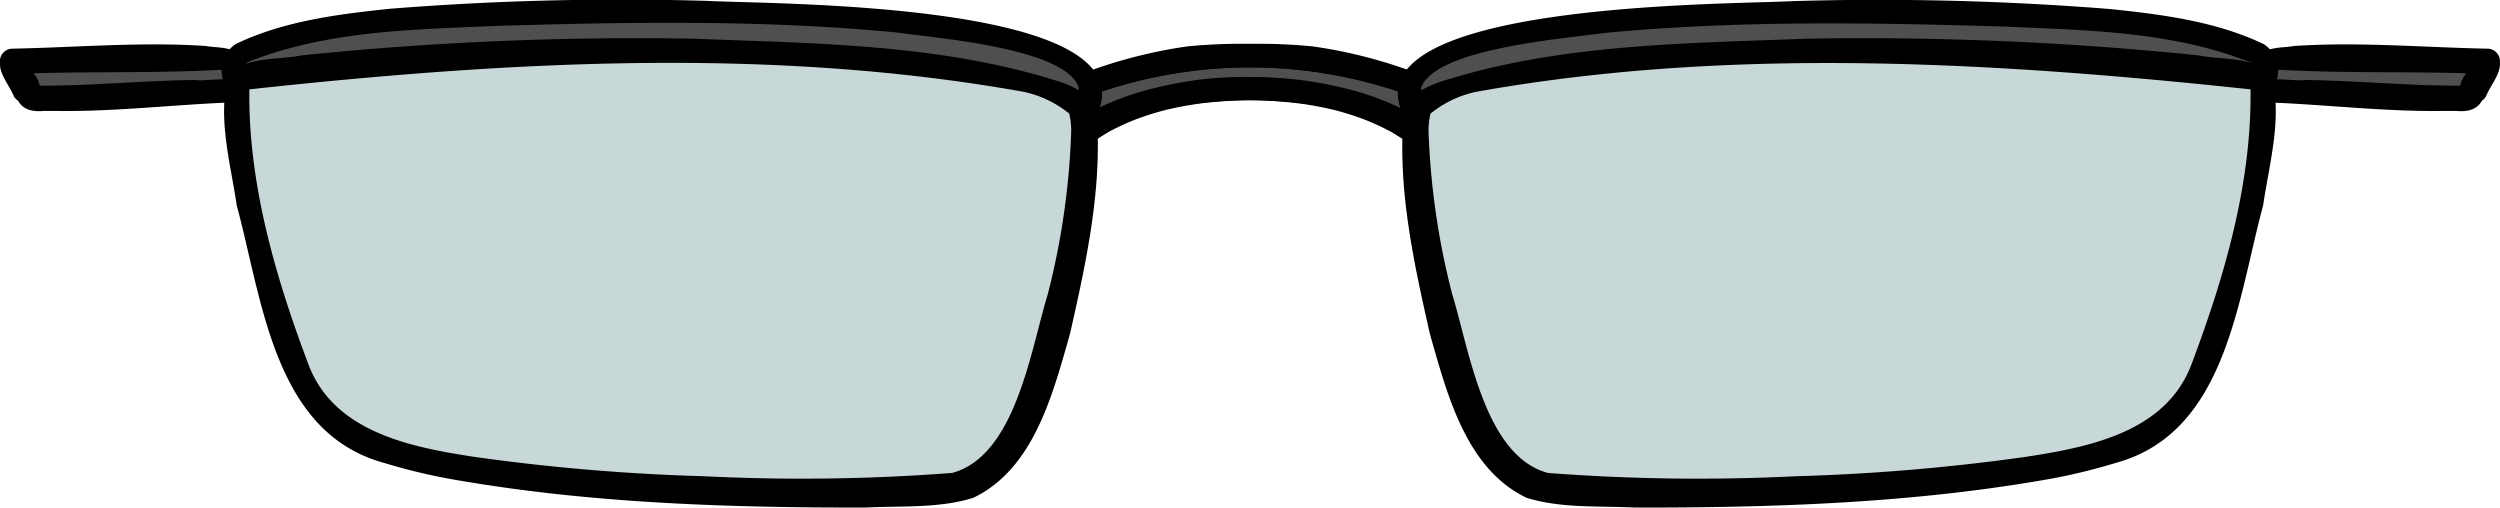 <svg xmlns="http://www.w3.org/2000/svg" viewBox="0 0 202.83 41.18"><defs><style>.cls-1{fill:#81a3a6;isolation:isolate;opacity:0.43;}.cls-2{fill:#4f4f4f;}</style></defs><g id="Layer_2" data-name="Layer 2"><g id="Layer_1-2" data-name="Layer 1"><g id="Layer_201" data-name="Layer 201"><g id="Vector_layer" data-name="Vector layer"><path class="cls-1" d="M114.82,10.61A2.64,2.64,0,0,1,116,7.89a7.44,7.44,0,0,1,3-1c11.63-2.25,23.55-2.43,35.4-2.44,9.12,0,18.26.07,27.3,1.29.93.12,2,.37,2.39,1.23a2.81,2.81,0,0,1,0,1.6c-.88,5.36-1.77,10.72-3.1,16a21.12,21.12,0,0,1-2.76,7,15.65,15.65,0,0,1-7.18,5.4,38.2,38.2,0,0,1-8.86,2.07,142.5,142.5,0,0,1-33.66.68,12.65,12.65,0,0,1-4-.85,9.37,9.37,0,0,1-3.24-2.56c-3.68-4.31-4.62-10.26-5.41-15.87l-1-7.42A7.13,7.13,0,0,1,114.82,10.61Z"/><path class="cls-1" d="M19,8.65c-.08-1.26.06-2.86,1.24-3.29a3.16,3.16,0,0,1,1-.13l39.37-.69c4.45-.08,8.91-.16,13.36.14,4.69.31,9.57,1.12,13.31,4a3,3,0,0,1,1,1.11,3.2,3.2,0,0,1,.13,1.51A76.07,76.07,0,0,1,83.45,33c-.78,2-1.8,4.15-3.73,5.11a9,9,0,0,1-2.85.71,120,120,0,0,1-43-2.21,16.47,16.47,0,0,1-4.44-1.54,12.8,12.8,0,0,1-3-2.43,20.77,20.77,0,0,1-4.65-8.09"/><path class="cls-2" d="M115.15,6.19c1.89-2.42,5.14-3.26,8.17-3.73A130.59,130.59,0,0,1,142.7,1.38c12.74-.08,25.56-.16,38.09,2.11,1.23.22,2.71.7,2.94,1.93.29-.64,1.14-.74,1.85-.75l11.72-.08a4.4,4.4,0,0,1,2.93.68c.79.66.83,2.19-.14,2.53-3.79.1-7.59,0-11.38-.14a24.87,24.87,0,0,1-3.33-.33c-1.18-.22-2.33-.59-3.5-.88a48,48,0,0,0-7.93-1c-17.29-1.34-34.79-2.66-51.88.26A14.5,14.5,0,0,0,117.49,7a5.4,5.4,0,0,0-2.86,3.64,5.32,5.32,0,0,0-3.88-1.81c-7.56-1.19-15.83-2.25-22.43,1.62a2,2,0,0,0-1.08-2.38,6.91,6.91,0,0,0-2.79-.59C81,7.18,77.68,6.2,74.29,5.57A84.39,84.39,0,0,0,62.51,4.4a260,260,0,0,0-43.4,1.73c-.34.36-.35,1.06-.83,1.18a1.17,1.17,0,0,1-.49,0,7,7,0,0,0-2.19,0,104.46,104.46,0,0,1-12.5.64.78.78,0,0,1-.3,0,.68.68,0,0,1-.28-.3,9.6,9.6,0,0,1-1-2.17,92.28,92.28,0,0,1,17-.35A1,1,0,0,0,19,5a1.49,1.49,0,0,0,.43-.47,3,3,0,0,1,1.77-.88c2.45-.57,4.94-1,6.9-1.28C40.22,0,52.69.68,65,1.36c4.13.23,8.25.46,12.36.9,3.25.35,6.61.88,9.39,2.69a3.79,3.79,0,0,1,1.53,2.5C90.19,5.69,93,5.31,95.52,5c5.63-.65,11.51-1.28,16.84.66a5.89,5.89,0,0,1,2.54,1.55C114.82,6.6,115.11,6,115.15,6.19Z"/><path d="M70.19,41.18c2.92-.15,6,.08,8.77-.79,4.94-2.36,6.46-8.45,7.85-13.3C88.1,21.39,89.39,15.52,89,9.65c0-1.92-2-2.72-3.54-3.18C76,3.56,66,3.52,56.26,3.14A265.43,265.43,0,0,0,24.49,4.49c-1.93.39-4.41.07-5.91,1.5-1,3.38.13,7.26.63,10.69,2.09,7.7,3,18.41,11.93,20.87A47.43,47.43,0,0,0,37.35,39C48.19,40.85,59.22,41.19,70.19,41.18Zm-13-2.54a167,167,0,0,1-18.69-1.57c-5.17-.79-11.39-2-13.47-7.49-2.68-7.1-4.9-14.69-4.8-22.33C41,5,62.33,3.75,83,7.44a8.7,8.7,0,0,1,3.75,1.78,5.86,5.86,0,0,1,.16,1.38A60.74,60.74,0,0,1,85,23.9c-1.38,4.49-2.6,13.08-7.75,14.47A159.65,159.65,0,0,1,57.17,38.64Z"/><path d="M88.06,10a1.27,1.27,0,0,0,1-.84C93,.09,62.6.36,57.34.07A236.82,236.82,0,0,0,31.65.71c-4.24.44-8.65,1-12.52,2.86a2.55,2.55,0,0,0-1,3c.11.62.64,1.24,1.32,1A.91.91,0,0,0,20,6.61c-.12-.53-.47-1.17.11-1.57,6.34-2.54,13.2-2.63,19.91-2.93C51,1.78,61.83,1.59,72.7,2.63,76,3.1,86.41,3.89,87.51,7.08,87.54,8,86.45,9.88,88.06,10Z"/><path d="M1.11,6c5.95-.25,11.84,0,17.76-.4a.76.76,0,0,0,.66-.87c-.39-1-1.93-.82-2.84-1-5.24-.35-10.51.12-15.76.22A1,1,0,0,0,1.11,6Z"/><path d="M3.21,7.62a1.9,1.9,0,0,0-.39-1.54C2.29,5.27,1.43,3.61.29,4.46c-.87,1,.46,2.36.84,3.37C1.63,8.61,3,8.7,3.21,7.62Z"/><path d="M3.56,9l1.12,0H4.55c4.59.07,9.16-.47,13.74-.67a1,1,0,0,0,1.41-.58c.39-2-2.75-1.07-3.91-1.26-4.17.05-8.45.48-12.59.46-.35-1-1.74-1.29-1.93,0C1.19,8.45,2,9.15,3.56,9Z"/><path d="M89,7.57a38,38,0,0,1,24.28-.22.56.56,0,0,0,.77-.53c0-.41-.51-.67-.83-.84C108,3.66,102,3.22,96.37,3.76A39,39,0,0,0,89,5.54c-.62.16-1.22.72-1,1.41A.94.94,0,0,0,89,7.57Z"/><path d="M88.94,11.32l.1-.06.84-.52a19.61,19.61,0,0,1,2.13-1,22.9,22.9,0,0,1,2.61-.83,27.79,27.79,0,0,1,3.14-.56A36.13,36.13,0,0,1,102,8.13a36.9,36.9,0,0,1,4.45.36,33.58,33.58,0,0,1,3.77.78h.06a23.73,23.73,0,0,1,2.3.75l.1.09a.7.7,0,0,0,1-.19.71.71,0,0,0-.19-1,.85.85,0,0,0-.38-.12c-.78-.33-1.55-.68-2.36-1A27.41,27.41,0,0,0,107.77,7a28.82,28.82,0,0,0-5.93-.75,31.6,31.6,0,0,0-4.35.19,32.61,32.61,0,0,0-3.83.71,22.55,22.55,0,0,0-5.87,2.3,1.09,1.09,0,0,0-.55.85A1.11,1.11,0,0,0,88,11.44a1,1,0,0,0,.35.06A1.06,1.06,0,0,0,88.94,11.32Z"/><path d="M132.63,41.18c-2.92-.15-5.95.08-8.77-.79-4.94-2.36-6.46-8.45-7.85-13.3-1.29-5.7-2.58-11.57-2.16-17.44,0-1.92,2-2.72,3.54-3.18,9.41-2.91,19.42-2.95,29.17-3.33a265.43,265.43,0,0,1,31.77,1.35c1.93.39,4.41.07,5.91,1.5,1,3.38-.13,7.26-.63,10.69-2.09,7.7-3,18.41-11.93,20.87A47.43,47.43,0,0,1,165.47,39C154.64,40.85,143.61,41.19,132.63,41.18Zm13-2.54a167,167,0,0,0,18.69-1.57c5.17-.79,11.39-2,13.47-7.49,2.68-7.1,4.9-14.69,4.8-22.33-20.77-2.21-42.12-3.5-62.78.19a8.7,8.7,0,0,0-3.75,1.78,5.86,5.86,0,0,0-.16,1.38,60.74,60.74,0,0,0,1.93,13.3c1.38,4.49,2.6,13.08,7.75,14.47A159.65,159.65,0,0,0,145.66,38.64Z"/><path d="M114.77,10a1.27,1.27,0,0,1-1-.84c-4-9,26.44-8.78,31.7-9.07a236.82,236.82,0,0,1,25.69.64c4.24.44,8.65,1,12.52,2.86a2.55,2.55,0,0,1,1,3c-.11.62-.64,1.24-1.32,1a.91.91,0,0,1-.59-.93c.12-.53.47-1.17-.11-1.57-6.34-2.54-13.2-2.63-19.91-2.93-10.92-.33-21.77-.52-32.64.52-3.3.47-13.71,1.26-14.81,4.45C115.29,8,116.38,9.88,114.77,10Z"/><path d="M201.71,6c-6-.25-11.84,0-17.76-.4a.76.76,0,0,1-.66-.87c.39-1,1.93-.82,2.84-1,5.24-.35,10.51.12,15.76.22A1,1,0,0,1,201.71,6Z"/><path d="M199.62,7.62A1.9,1.9,0,0,1,200,6.08c.53-.81,1.39-2.47,2.53-1.62.87,1-.46,2.36-.84,3.37C201.19,8.61,199.8,8.7,199.62,7.62Z"/><path d="M199.27,9l-1.12,0h.13c-4.59.07-9.16-.47-13.74-.67a1,1,0,0,1-1.41-.58c-.39-2,2.75-1.07,3.91-1.26,4.17.05,8.45.48,12.59.46.35-1,1.74-1.29,1.93,0C201.64,8.45,200.84,9.15,199.27,9Z"/><path d="M113.84,7.57a38,38,0,0,0-24.28-.22.56.56,0,0,1-.77-.53c0-.41.51-.67.83-.84,5.22-2.32,11.21-2.76,16.84-2.22a39,39,0,0,1,7.39,1.78c.62.16,1.22.72,1,1.41A.94.94,0,0,1,113.84,7.57Z"/><path d="M113.88,11.32l-.1-.06-.84-.52a19.61,19.61,0,0,0-2.13-1,22.9,22.9,0,0,0-2.61-.83,27.79,27.79,0,0,0-3.14-.56,36.13,36.13,0,0,0-4.23-.22,36.9,36.9,0,0,0-4.45.36,33.58,33.58,0,0,0-3.77.78h-.06a23.73,23.73,0,0,0-2.3.75l-.1.09a.7.7,0,0,1-1-.19.71.71,0,0,1,.19-1,.85.85,0,0,1,.38-.12c.78-.33,1.55-.68,2.36-1A27.41,27.41,0,0,1,95.05,7,28.82,28.82,0,0,1,101,6.28a31.6,31.6,0,0,1,4.35.19,32.61,32.61,0,0,1,3.83.71A22.55,22.55,0,0,1,115,9.48a1.09,1.09,0,0,1,.55.85,1.11,1.11,0,0,1-.72,1.11,1,1,0,0,1-.35.06A1.1,1.1,0,0,1,113.88,11.32Z"/></g></g></g></g></svg>